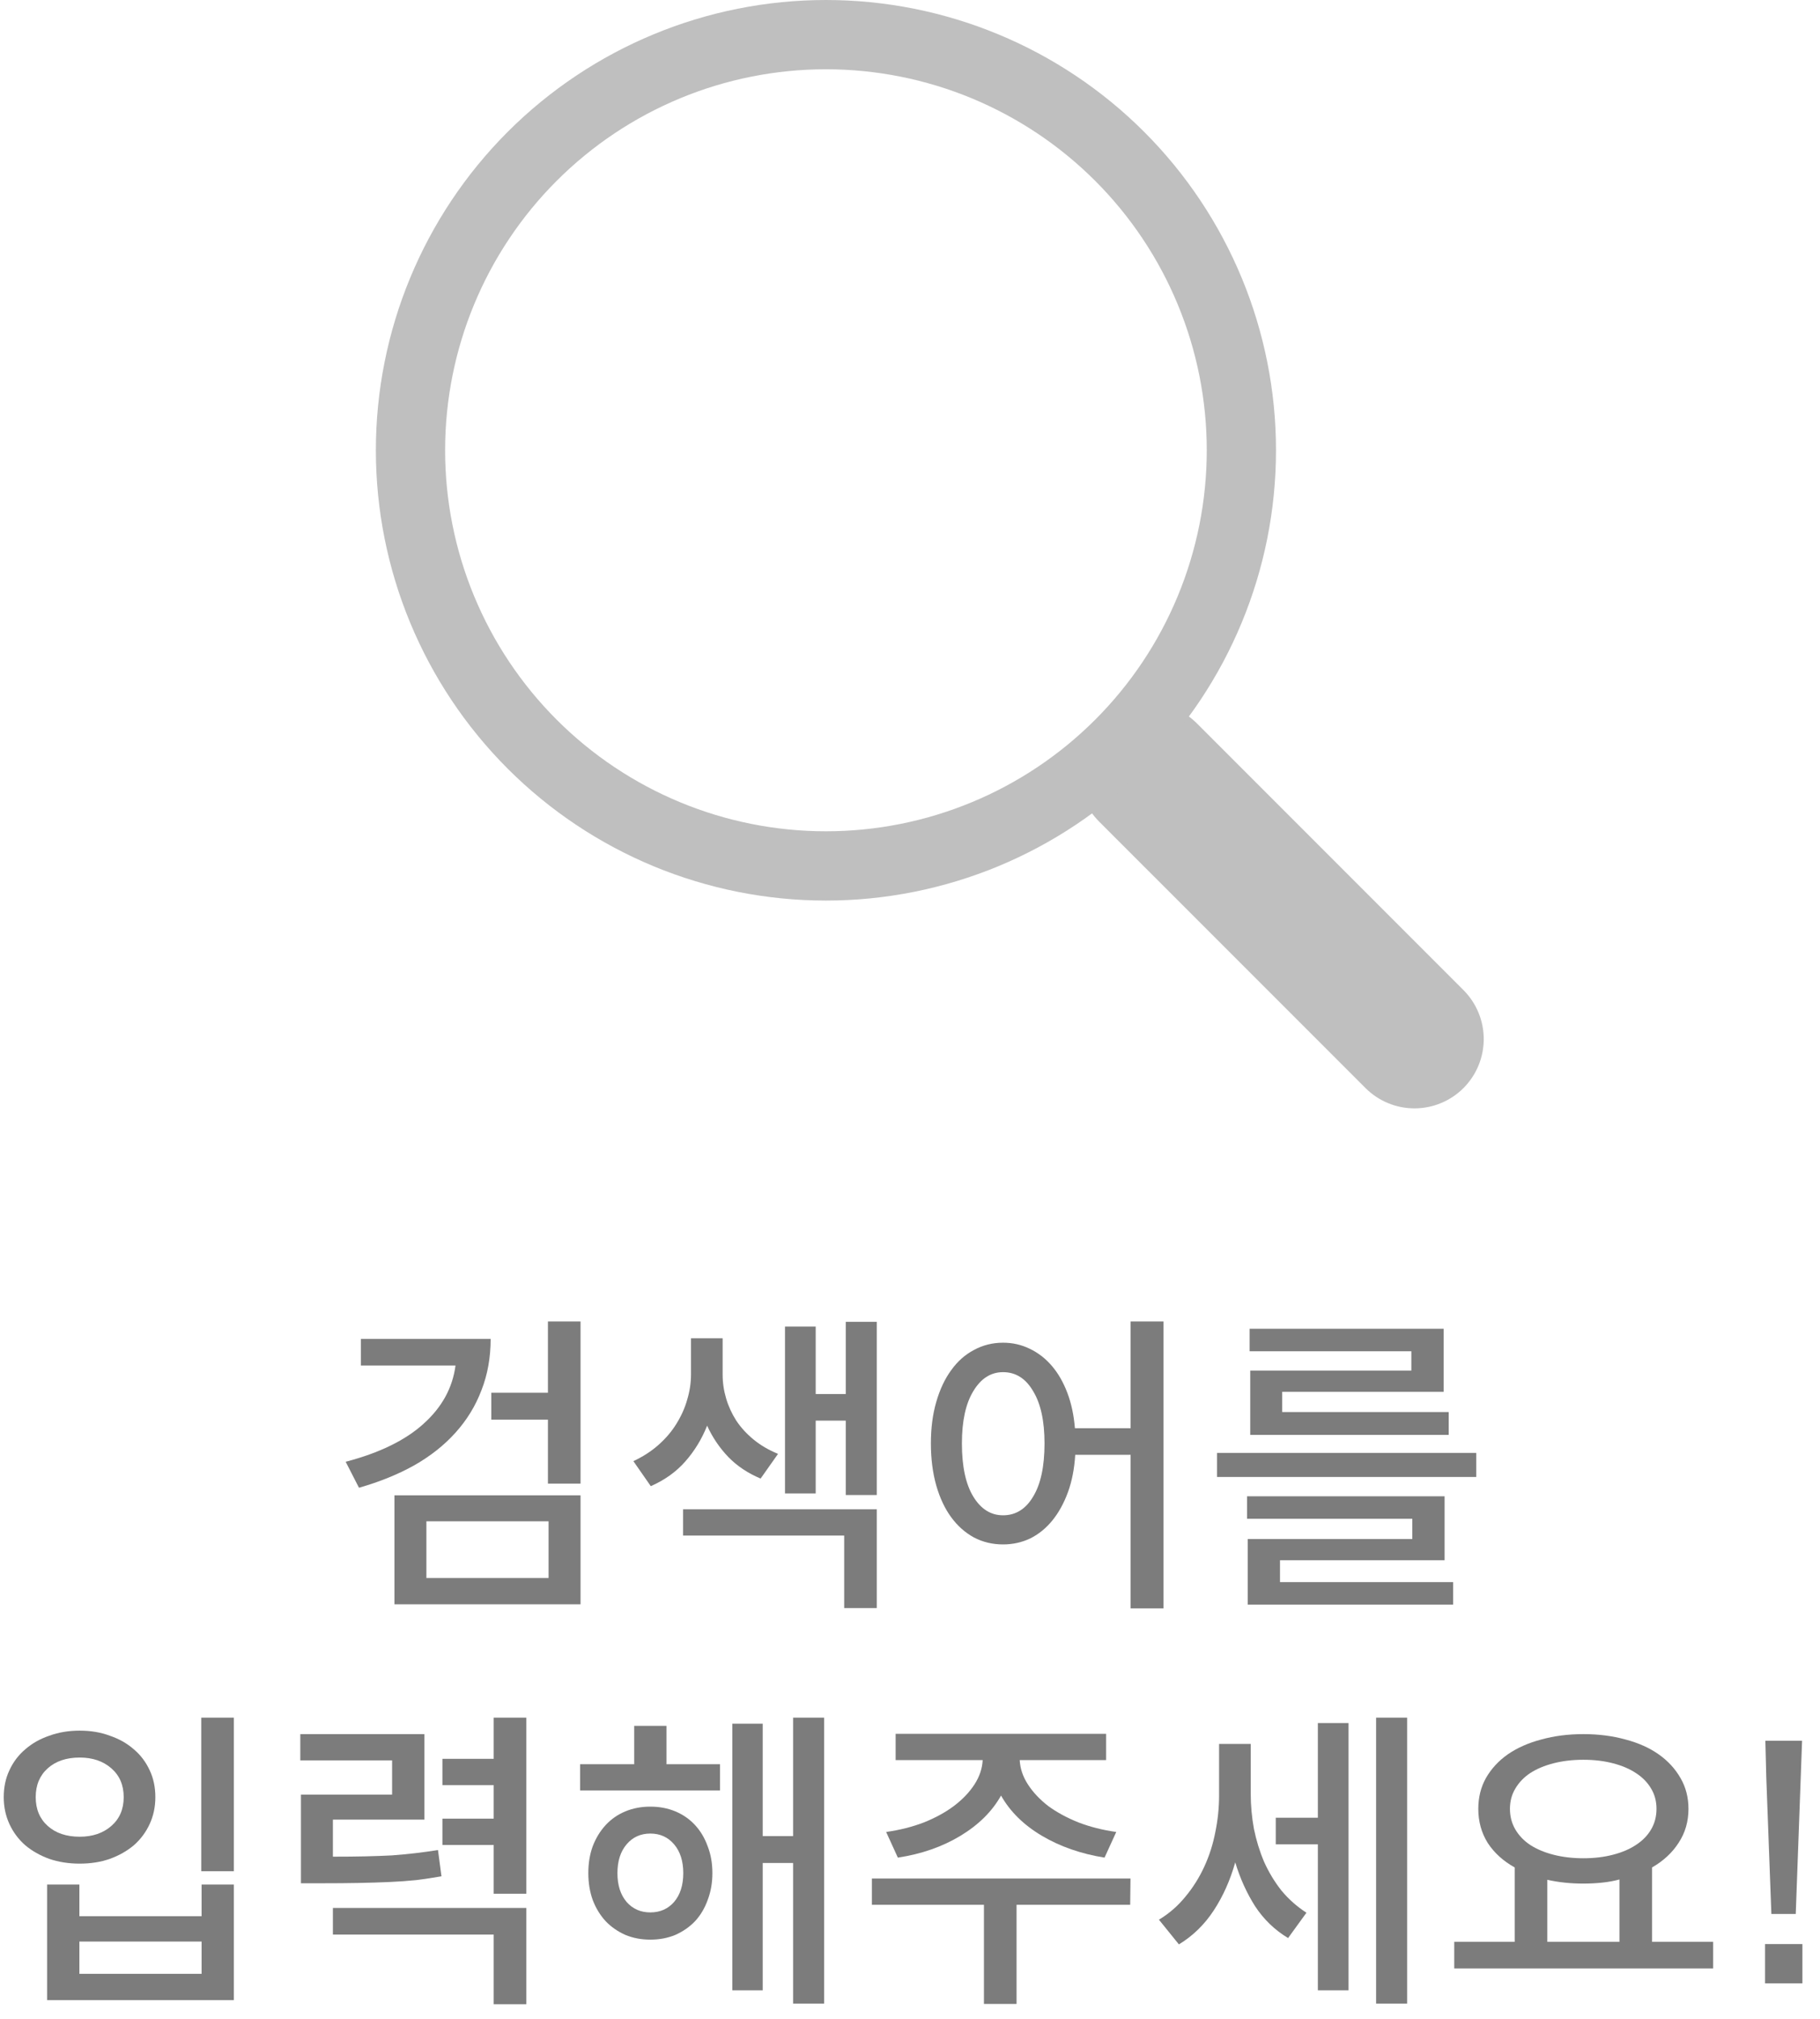 <svg xmlns="http://www.w3.org/2000/svg" width="92" height="102" viewBox="0 0 92 102" fill="none">
  <path fill-rule="evenodd" clip-rule="evenodd" d="M55.548 36.548C55.873 36.222 56.259 35.964 56.684 35.788C57.109 35.612 57.564 35.521 58.024 35.521C58.484 35.521 58.94 35.612 59.364 35.788C59.789 35.964 60.175 36.222 60.501 36.548L73.976 50.023C74.632 50.679 75.002 51.57 75.002 52.498C75.002 53.427 74.634 54.317 73.978 54.974C73.321 55.631 72.431 56 71.502 56C70.574 56.001 69.683 55.632 69.027 54.976L55.551 41.501C55.226 41.175 54.968 40.789 54.792 40.364C54.616 39.94 54.525 39.484 54.525 39.024C54.525 38.564 54.616 38.109 54.792 37.684C54.968 37.259 55.222 36.873 55.548 36.548Z" fill="#BFBFBF"/>
  <path fill-rule="evenodd" clip-rule="evenodd" d="M41.75 42.001C44.278 42.001 46.782 41.503 49.117 40.535C51.453 39.568 53.575 38.15 55.362 36.362C57.15 34.575 58.568 32.453 59.535 30.117C60.503 27.782 61.001 25.278 61.001 22.75C61.001 20.222 60.503 17.719 59.535 15.384C58.568 13.048 57.15 10.926 55.362 9.138C53.575 7.351 51.453 5.933 49.117 4.965C46.782 3.998 44.278 3.5 41.75 3.5C36.645 3.5 31.748 5.528 28.138 9.138C24.528 12.748 22.5 17.645 22.5 22.75C22.5 27.856 24.528 32.752 28.138 36.362C31.748 39.972 36.645 42.001 41.75 42.001ZM64.501 22.75C64.501 28.784 62.104 34.571 57.837 38.837C53.571 43.104 47.784 45.501 41.75 45.501C35.717 45.501 29.93 43.104 25.663 38.837C21.397 34.571 19 28.784 19 22.75C19 16.717 21.397 10.93 25.663 6.663C29.93 2.397 35.717 0 41.75 0C47.784 0 53.571 2.397 57.837 6.663C62.104 10.93 64.501 16.717 64.501 22.75Z" fill="#BFBFBF"/>
  <path d="M29.346 66.768V74.96H27.698V71.728H24.834V70.368H27.698V66.768H29.346ZM24.802 67.648C24.802 68.587 24.648 69.451 24.338 70.24C24.04 71.029 23.602 71.744 23.026 72.384C22.461 73.013 21.768 73.563 20.946 74.032C20.125 74.491 19.192 74.869 18.146 75.168L17.474 73.856C19.181 73.408 20.493 72.768 21.41 71.936C22.338 71.104 22.877 70.123 23.026 68.992H18.242V67.648H24.802ZM19.938 75.552H29.346V81.056H19.938V75.552ZM21.554 79.728H27.73V76.864H21.554V79.728Z" fill="#7C7C7C"/>
  <path d="M44.321 66.784V75.536H42.753V71.776H41.233V75.456H39.681V67.024H41.233V70.432H42.753V66.784H44.321ZM38.449 74.704C37.809 74.437 37.265 74.075 36.817 73.616C36.369 73.147 36.012 72.619 35.745 72.032C35.478 72.704 35.111 73.307 34.641 73.84C34.182 74.363 33.601 74.779 32.897 75.088L32.017 73.824C32.497 73.6 32.919 73.328 33.281 73.008C33.654 72.677 33.959 72.32 34.193 71.936C34.438 71.541 34.62 71.136 34.737 70.72C34.865 70.293 34.929 69.872 34.929 69.456V67.616H36.529V69.456C36.529 69.861 36.588 70.261 36.705 70.656C36.822 71.051 36.993 71.424 37.217 71.776C37.452 72.128 37.745 72.448 38.097 72.736C38.449 73.024 38.86 73.264 39.329 73.456L38.449 74.704ZM34.529 76.256H44.321V81.248H42.673V77.584H34.529V76.256Z" fill="#7C7C7C"/>
  <path d="M58.816 66.768V81.264H57.152V73.504H54.352C54.309 74.208 54.187 74.837 53.984 75.392C53.781 75.947 53.52 76.421 53.2 76.816C52.88 77.211 52.507 77.515 52.08 77.728C51.653 77.931 51.195 78.032 50.704 78.032C50.171 78.032 49.68 77.915 49.232 77.68C48.784 77.435 48.4 77.093 48.08 76.656C47.76 76.219 47.509 75.685 47.328 75.056C47.147 74.416 47.056 73.707 47.056 72.928C47.056 72.149 47.147 71.451 47.328 70.832C47.509 70.203 47.76 69.669 48.08 69.232C48.4 68.784 48.784 68.443 49.232 68.208C49.68 67.963 50.171 67.84 50.704 67.84C51.184 67.84 51.632 67.941 52.048 68.144C52.475 68.347 52.848 68.635 53.168 69.008C53.488 69.381 53.749 69.835 53.952 70.368C54.155 70.901 54.283 71.499 54.336 72.16H57.152V66.768H58.816ZM50.704 76.56C51.344 76.56 51.851 76.245 52.224 75.616C52.608 74.987 52.8 74.091 52.8 72.928C52.8 71.797 52.608 70.917 52.224 70.288C51.851 69.648 51.344 69.328 50.704 69.328C50.085 69.328 49.584 69.648 49.2 70.288C48.816 70.917 48.624 71.797 48.624 72.928C48.624 74.091 48.816 74.987 49.2 75.616C49.584 76.245 50.085 76.56 50.704 76.56Z" fill="#7C7C7C"/>
  <path d="M71.343 68.272H63.167V67.136H72.975V70.32H64.815V71.344H73.231V72.496H63.199V69.248H71.343V68.272ZM74.623 73.408V74.624H61.519V73.408H74.623ZM64.703 79.936H73.455V81.072H63.071V77.76H71.391V76.736H63.039V75.6H73.023V78.832H64.703V79.936Z" fill="#7C7C7C"/>
  <path d="M11.822 86.784V94.544H10.174V86.784H11.822ZM4.029 87.44C4.584 87.44 5.091 87.525 5.549 87.696C6.019 87.856 6.424 88.085 6.765 88.384C7.107 88.672 7.373 89.024 7.565 89.44C7.757 89.845 7.853 90.299 7.853 90.8C7.853 91.291 7.757 91.744 7.565 92.16C7.373 92.576 7.107 92.933 6.765 93.232C6.424 93.52 6.019 93.749 5.549 93.92C5.091 94.08 4.584 94.16 4.029 94.16C3.475 94.16 2.963 94.08 2.493 93.92C2.024 93.749 1.619 93.52 1.277 93.232C0.936 92.933 0.669 92.576 0.477 92.16C0.285 91.744 0.189 91.291 0.189 90.8C0.189 90.299 0.285 89.845 0.477 89.44C0.669 89.024 0.936 88.672 1.277 88.384C1.619 88.085 2.024 87.856 2.493 87.696C2.963 87.525 3.475 87.44 4.029 87.44ZM4.029 88.8C3.357 88.8 2.819 88.981 2.413 89.344C2.008 89.707 1.805 90.192 1.805 90.8C1.805 91.408 2.008 91.893 2.413 92.256C2.819 92.619 3.357 92.8 4.029 92.8C4.68 92.8 5.213 92.619 5.629 92.256C6.045 91.893 6.253 91.408 6.253 90.8C6.253 90.192 6.045 89.707 5.629 89.344C5.213 88.981 4.68 88.8 4.029 88.8ZM4.013 95.216V96.816H10.19V95.216H11.822V101.056H2.381V95.216H4.013ZM4.013 99.728H10.19V98.096H4.013V99.728Z" fill="#7C7C7C"/>
  <path d="M26.604 86.784V95.68H24.956V93.216H22.364V91.888H24.956V90.192H22.364V88.864H24.956V86.784H26.604ZM22.316 94.8C21.89 94.875 21.463 94.939 21.036 94.992C20.62 95.035 20.172 95.067 19.692 95.088C19.223 95.109 18.711 95.125 18.156 95.136C17.602 95.147 16.972 95.152 16.268 95.152H15.212V90.672H19.82V88.944H15.18V87.616H21.452V91.936H16.828V93.808C17.436 93.808 17.98 93.803 18.46 93.792C18.94 93.781 19.388 93.765 19.804 93.744C20.22 93.712 20.615 93.675 20.988 93.632C21.361 93.589 21.745 93.536 22.14 93.472L22.316 94.8ZM16.828 96.4H26.604V101.264H24.956V97.744H16.828V96.4Z" fill="#7C7C7C"/>
  <path d="M41.659 86.784V101.232H40.091V94.128H38.555V100.56H37.019V87.088H38.555V92.768H40.091V86.784H41.659ZM33.691 89.136H36.395V90.464H29.323V89.136H32.059V87.2H33.691V89.136ZM32.875 91.28C33.334 91.28 33.755 91.36 34.139 91.52C34.523 91.68 34.854 91.909 35.131 92.208C35.408 92.507 35.622 92.864 35.771 93.28C35.931 93.685 36.011 94.139 36.011 94.64C36.011 95.131 35.931 95.584 35.771 96C35.622 96.416 35.408 96.773 35.131 97.072C34.854 97.36 34.523 97.589 34.139 97.76C33.755 97.92 33.334 98 32.875 98C32.416 98 31.995 97.92 31.611 97.76C31.227 97.589 30.896 97.36 30.619 97.072C30.342 96.773 30.123 96.416 29.963 96C29.814 95.584 29.739 95.131 29.739 94.64C29.739 94.139 29.814 93.685 29.963 93.28C30.123 92.864 30.342 92.507 30.619 92.208C30.896 91.909 31.227 91.68 31.611 91.52C31.995 91.36 32.416 91.28 32.875 91.28ZM32.875 96.624C33.366 96.624 33.766 96.448 34.075 96.096C34.384 95.733 34.539 95.248 34.539 94.64C34.539 94.032 34.384 93.547 34.075 93.184C33.766 92.821 33.366 92.64 32.875 92.64C32.384 92.64 31.984 92.821 31.675 93.184C31.366 93.547 31.211 94.032 31.211 94.64C31.211 95.248 31.366 95.733 31.675 96.096C31.984 96.448 32.384 96.624 32.875 96.624Z" fill="#7C7C7C"/>
  <path d="M44.794 92.56C45.476 92.464 46.111 92.304 46.698 92.08C47.284 91.845 47.791 91.568 48.218 91.248C48.655 90.917 49.002 90.555 49.258 90.16C49.514 89.765 49.652 89.355 49.674 88.928H45.274V87.6H55.914V88.928H51.546C51.567 89.355 51.706 89.765 51.962 90.16C52.218 90.555 52.559 90.917 52.986 91.248C53.423 91.568 53.935 91.845 54.522 92.08C55.108 92.304 55.743 92.464 56.426 92.56L55.834 93.856C54.639 93.664 53.583 93.296 52.666 92.752C51.748 92.208 51.06 91.531 50.602 90.72C50.154 91.52 49.471 92.197 48.554 92.752C47.636 93.307 46.58 93.675 45.386 93.856L44.794 92.56ZM57.13 96.24H51.386V101.248H49.738V96.24H44.074V94.912H57.146L57.13 96.24Z" fill="#7C7C7C"/>
  <path d="M71.129 86.784V101.232H69.561V86.784H71.129ZM66.617 87.056H68.168V100.56H66.617V93.184H64.489V91.84H66.617V87.056ZM63.224 90.64C63.224 91.227 63.278 91.813 63.385 92.4C63.502 92.976 63.672 93.531 63.897 94.064C64.131 94.587 64.424 95.072 64.776 95.52C65.139 95.957 65.561 96.331 66.04 96.64L65.112 97.92C64.44 97.515 63.886 96.981 63.449 96.32C63.022 95.648 62.686 94.907 62.441 94.096C62.184 95.003 61.822 95.813 61.352 96.528C60.883 97.243 60.297 97.813 59.593 98.24L58.584 96.992C59.096 96.683 59.539 96.299 59.913 95.84C60.297 95.381 60.617 94.875 60.873 94.32C61.129 93.765 61.315 93.184 61.432 92.576C61.56 91.957 61.624 91.339 61.624 90.72V88.112H63.224V90.64Z" fill="#7C7C7C"/>
  <path d="M86.599 98.112V99.456H73.511V98.112H76.567V94.352C75.991 94.032 75.538 93.621 75.207 93.12C74.887 92.608 74.727 92.032 74.727 91.392C74.727 90.816 74.855 90.299 75.111 89.84C75.378 89.371 75.746 88.971 76.215 88.64C76.695 88.309 77.26 88.059 77.911 87.888C78.562 87.707 79.271 87.616 80.039 87.616C80.807 87.616 81.516 87.707 82.167 87.888C82.818 88.059 83.378 88.309 83.847 88.64C84.317 88.971 84.684 89.371 84.951 89.84C85.218 90.299 85.351 90.816 85.351 91.392C85.351 92.032 85.186 92.603 84.855 93.104C84.535 93.605 84.087 94.021 83.511 94.352V98.112H86.599ZM80.039 88.912C79.495 88.912 78.994 88.971 78.535 89.088C78.076 89.205 77.682 89.371 77.351 89.584C77.031 89.797 76.781 90.059 76.599 90.368C76.418 90.667 76.327 91.008 76.327 91.392C76.327 91.776 76.418 92.123 76.599 92.432C76.781 92.741 77.031 93.003 77.351 93.216C77.682 93.429 78.076 93.595 78.535 93.712C78.994 93.829 79.495 93.888 80.039 93.888C80.583 93.888 81.079 93.829 81.527 93.712C81.986 93.595 82.375 93.429 82.695 93.216C83.026 93.003 83.282 92.741 83.463 92.432C83.644 92.123 83.735 91.776 83.735 91.392C83.735 91.008 83.644 90.667 83.463 90.368C83.282 90.059 83.026 89.797 82.695 89.584C82.375 89.371 81.986 89.205 81.527 89.088C81.079 88.971 80.583 88.912 80.039 88.912ZM78.215 98.112H81.863V94.96C81.586 95.035 81.293 95.088 80.983 95.12C80.674 95.152 80.359 95.168 80.039 95.168C79.388 95.168 78.781 95.104 78.215 94.976V98.112Z" fill="#7C7C7C"/>
  <path d="M90.774 96.704H89.542L89.286 89.84L89.238 87.952H91.094L90.774 96.704ZM89.222 100.208V98.224H91.11V100.208H89.222Z" fill="#7C7C7C"/>
</svg>